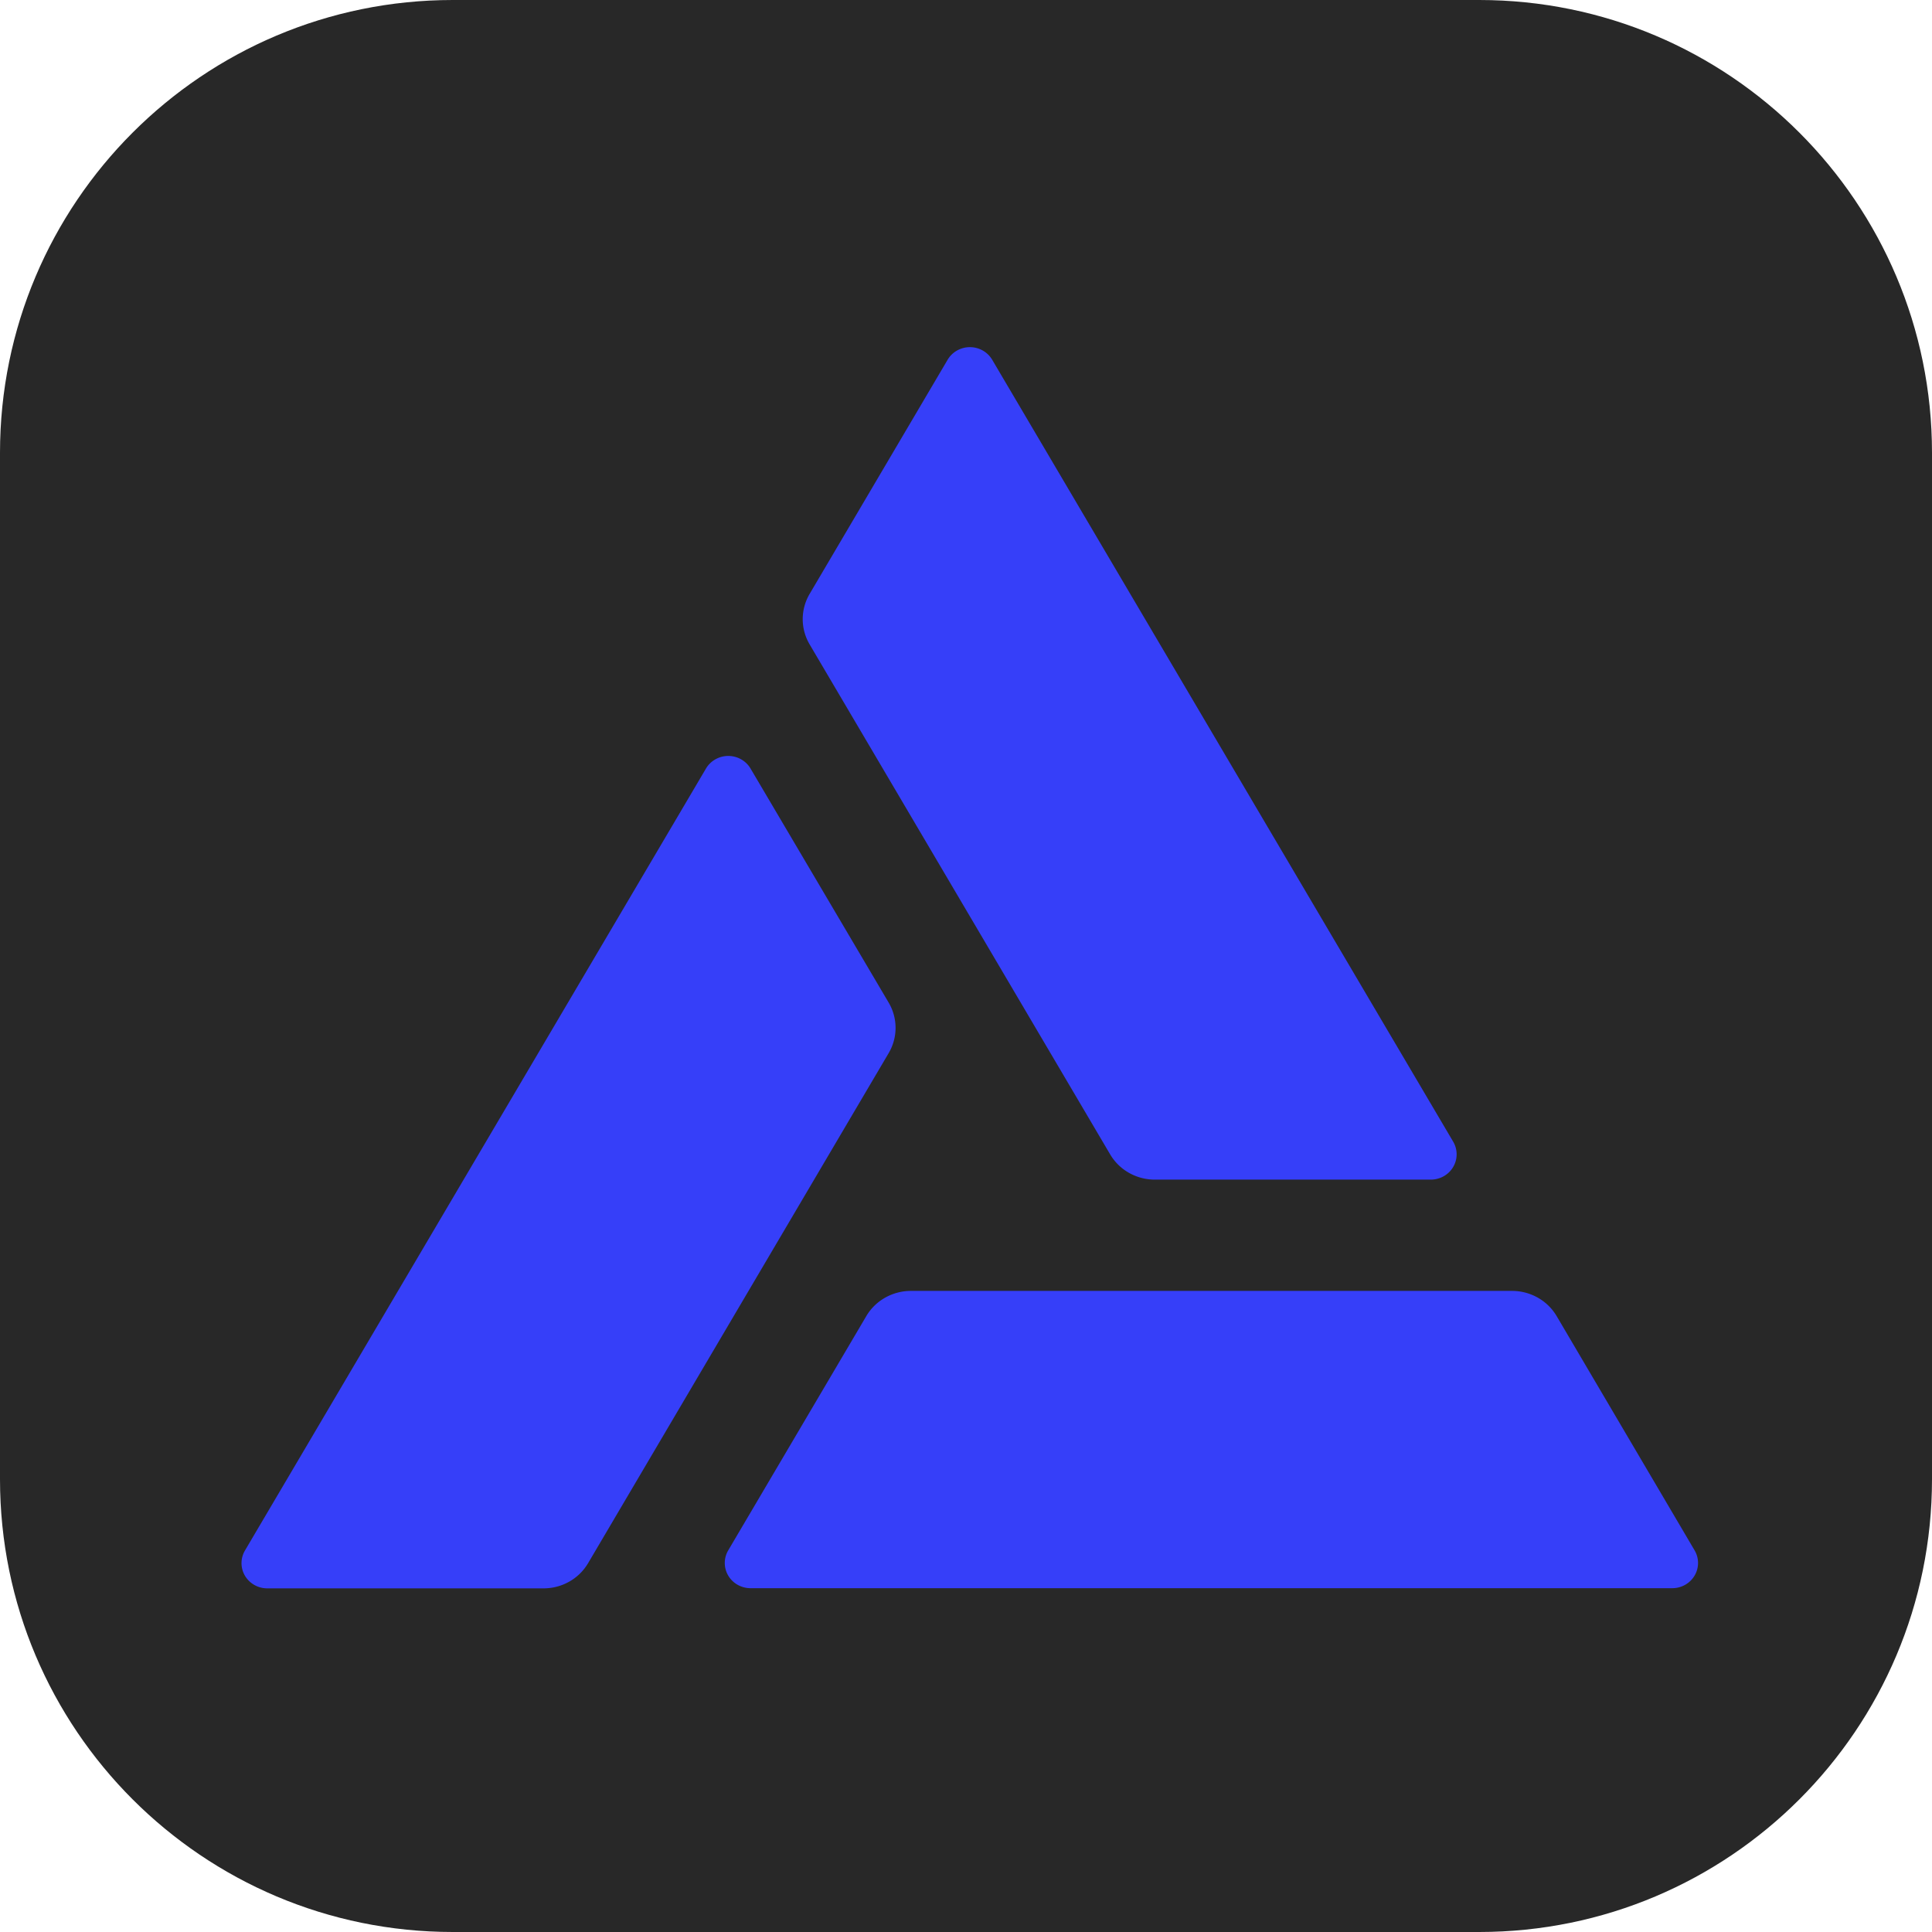 <svg xmlns="http://www.w3.org/2000/svg" fill="none" viewBox="0 0 256 256"><path fill="#282828" d="M196 0H60C26.863 0 0 26.863 0 60v136c0 33.137 26.863 60 60 60h136c33.137 0 60-26.863 60-60V60c0-33.137-26.863-60-60-60"/><path fill="#363FF9" d="M192.56 151.288 131.487 47.696a3.4 3.4 0 0 0-1.242-1.236 3.47 3.47 0 0 0-3.418-.021 3.37 3.37 0 0 0-1.257 1.22l-18.292 31.04a6.6 6.6 0 0 0-.914 3.342c0 1.174.316 2.326.914 3.342l39.824 67.581a6.76 6.76 0 0 0 2.502 2.448 6.93 6.93 0 0 0 3.416.894h36.581a3.5 3.5 0 0 0 1.706-.451 3.4 3.4 0 0 0 1.247-1.224 3.3 3.3 0 0 0 .006-3.343M32.47 205.43l61.074-103.593c.3-.508.73-.929 1.25-1.222a3.47 3.47 0 0 1 3.41 0c.518.293.949.714 1.248 1.222l18.301 31.013a6.6 6.6 0 0 1 .914 3.346c0 1.175-.315 2.33-.914 3.347l-39.824 67.581a6.73 6.73 0 0 1-2.496 2.448 6.9 6.9 0 0 1-3.412.894H35.43a3.46 3.46 0 0 1-1.718-.445 3.4 3.4 0 0 1-1.257-1.23 3.29 3.29 0 0 1 .016-3.361m66.973 5.014h122.147a3.47 3.47 0 0 0 1.706-.45 3.4 3.4 0 0 0 1.248-1.225 3.29 3.29 0 0 0-.005-3.343l-18.272-31.031a6.76 6.76 0 0 0-2.501-2.449 6.95 6.95 0 0 0-3.416-.894h-79.648a6.95 6.95 0 0 0-3.416.894 6.76 6.76 0 0 0-2.501 2.449l-18.29 31.031a3.29 3.29 0 0 0-.006 3.343c.299.509.73.931 1.248 1.225a3.5 3.5 0 0 0 1.706.45"/></svg>